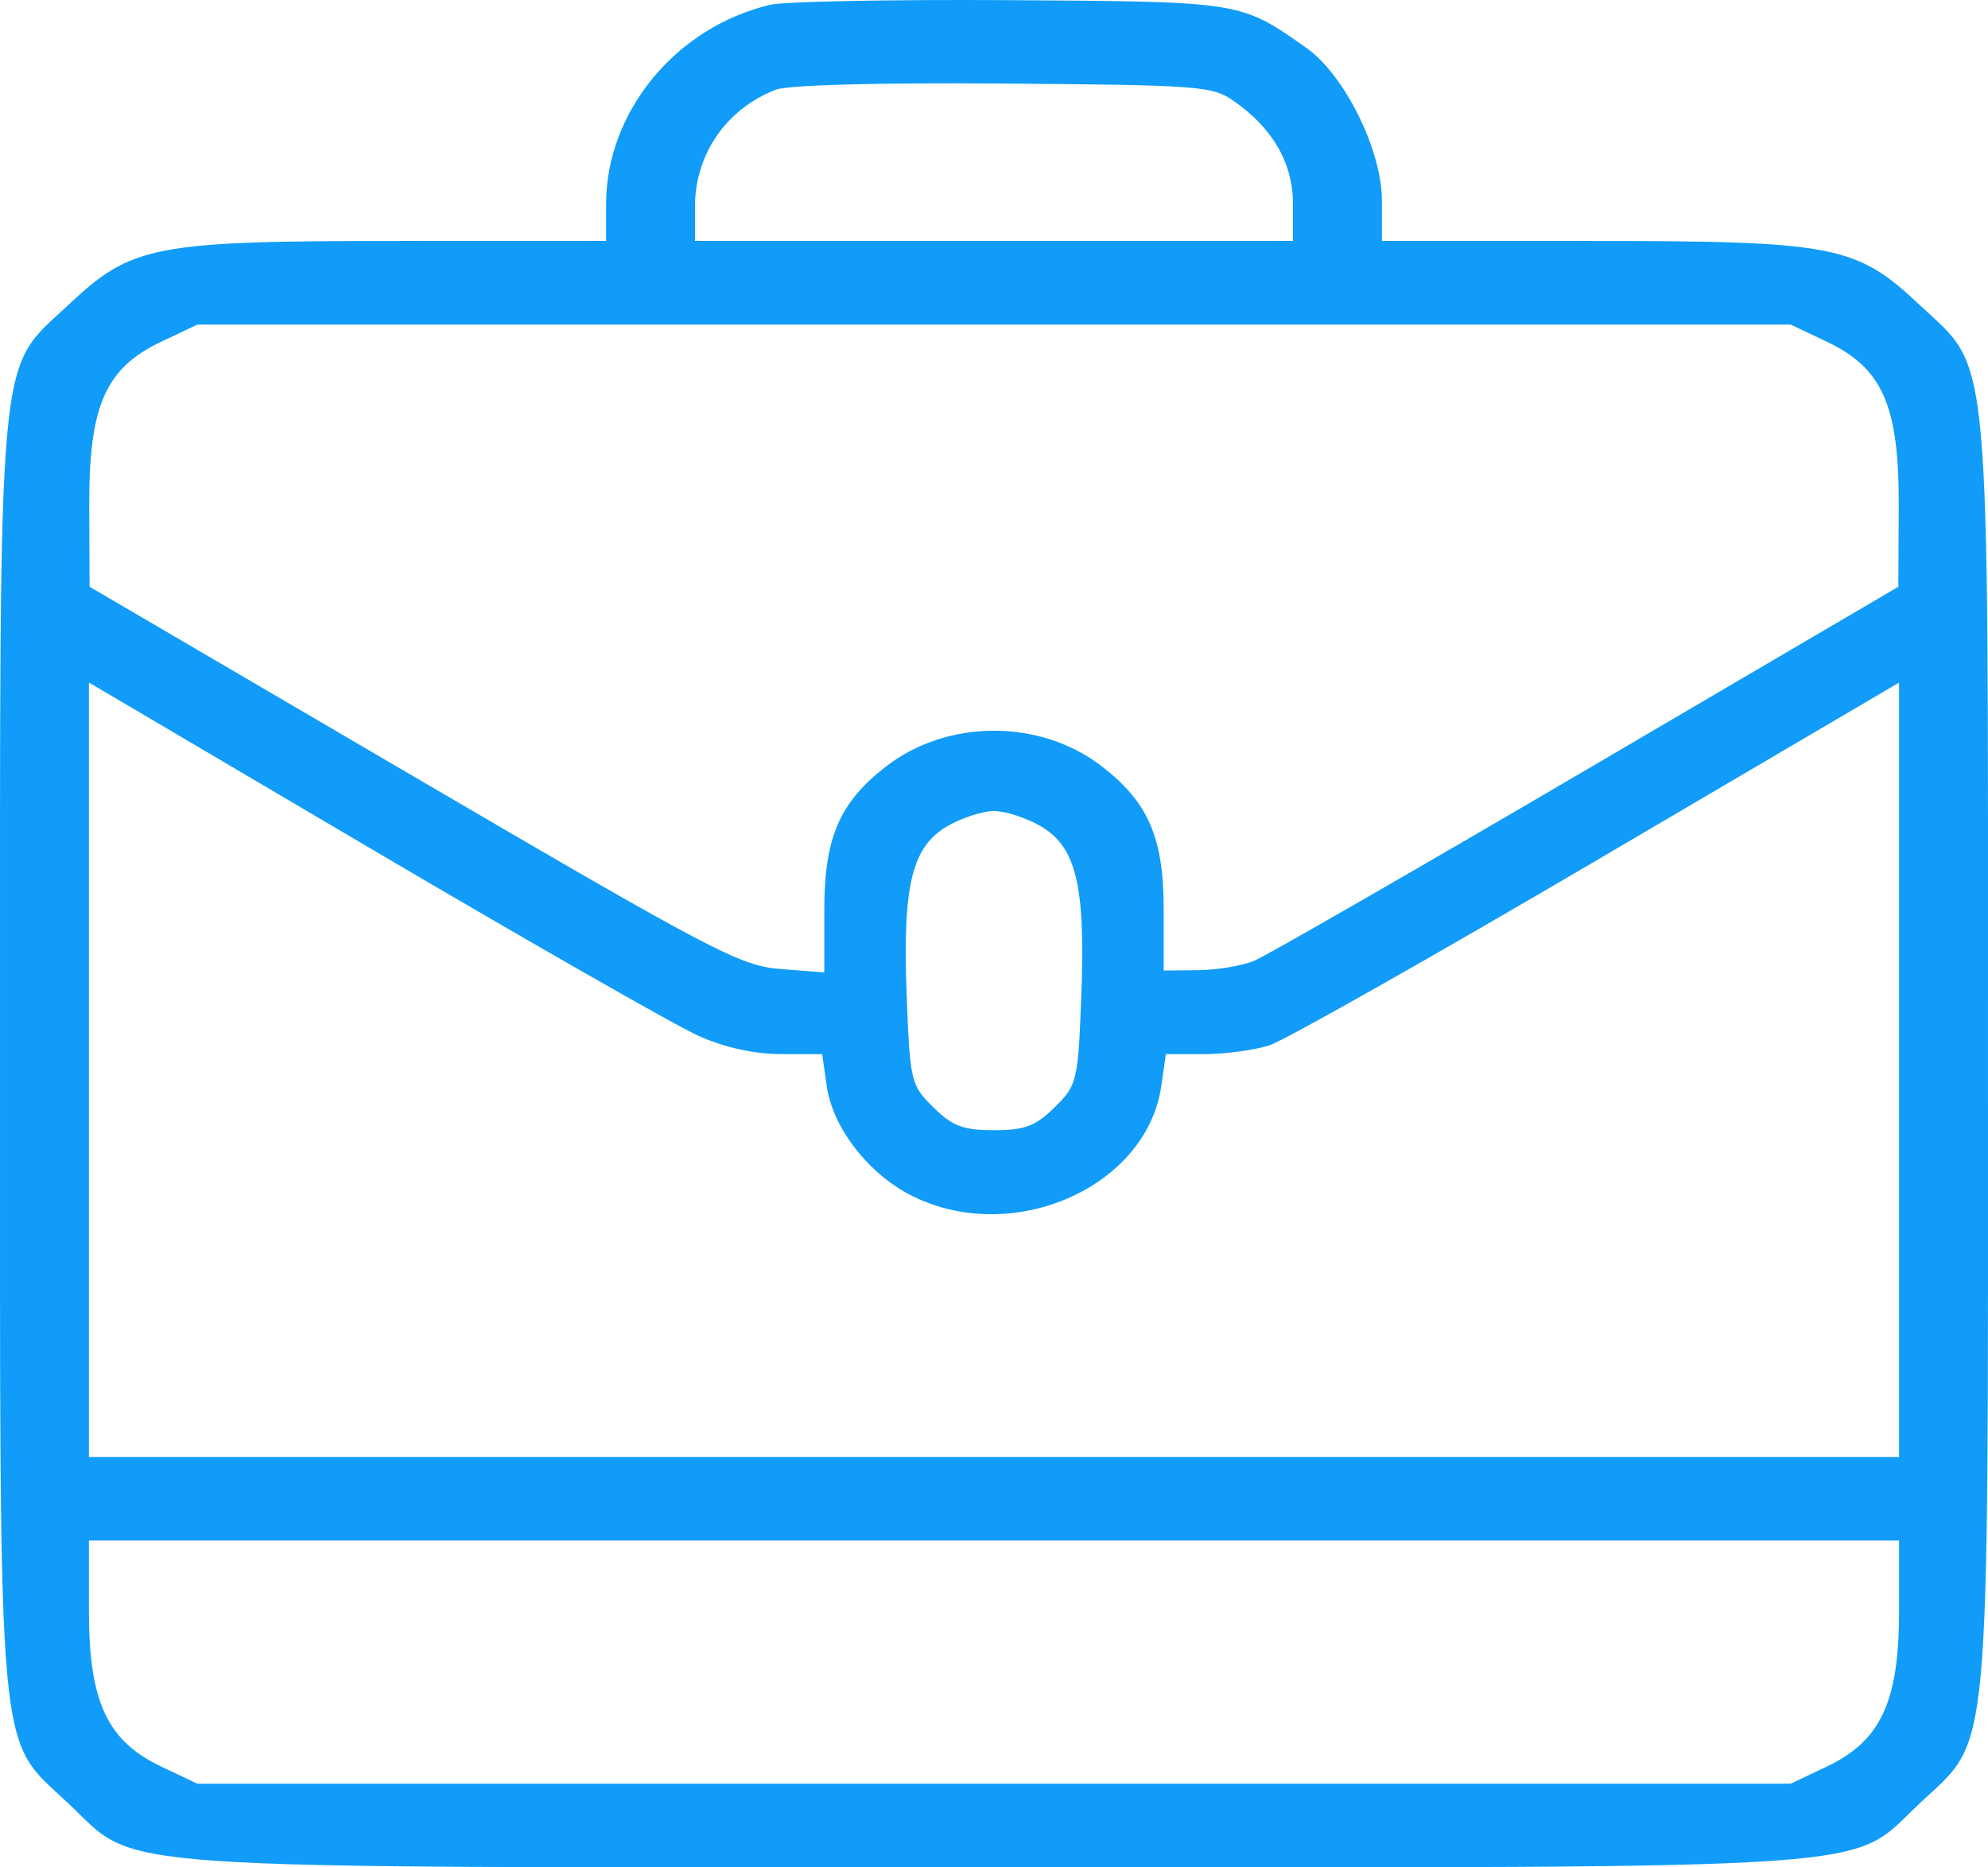 <svg width="66" height="62" viewBox="0 0 66 62" fill="none" xmlns="http://www.w3.org/2000/svg">
<path fill-rule="evenodd" clip-rule="evenodd" d="M25.577 0.158C22.443 0.894 20.122 3.709 20.122 6.776V8H13.33C5.083 8 4.384 8.135 2.264 10.129C-0.119 12.37 0.001 11.049 0.001 34.999C0.001 58.949 -0.119 57.629 2.264 59.87C4.671 62.134 2.711 61.998 33 61.998C63.288 61.998 61.329 62.134 63.736 59.87C66.119 57.629 65.999 58.949 65.999 34.999C65.999 11.049 66.119 12.37 63.736 10.129C61.616 8.135 60.917 8 52.67 8H45.878V6.653C45.878 4.989 44.636 2.481 43.373 1.592C41.176 0.046 41.236 0.056 33.537 0.005C29.626 -0.02 26.044 0.049 25.577 0.158ZM40.962 3.355C42.261 4.261 42.926 5.42 42.926 6.776V8H33H23.073V6.852C23.073 5.12 24.122 3.607 25.757 2.978C26.166 2.821 29.108 2.742 33.316 2.774C39.839 2.825 40.246 2.855 40.962 3.355ZM60.644 11.343C62.507 12.227 63.051 13.473 63.036 16.822L63.024 19.481L52.699 25.537C47.02 28.868 42.046 31.73 41.644 31.897C41.243 32.064 40.401 32.206 39.774 32.212L38.634 32.224V30.195C38.634 27.818 38.128 26.644 36.589 25.451C34.542 23.864 31.458 23.864 29.411 25.451C27.866 26.649 27.366 27.816 27.366 30.226V32.286L25.916 32.173C24.57 32.068 23.701 31.612 13.72 25.771L2.974 19.481L2.963 16.822C2.949 13.473 3.494 12.227 5.356 11.343L6.554 10.776H33H59.446L60.644 11.343ZM23.208 34.4C24.066 34.781 25.043 34.995 25.922 34.997L27.296 34.999L27.445 36.05C27.645 37.452 28.842 38.991 30.292 39.711C33.643 41.375 38.075 39.411 38.555 36.05L38.705 34.999H39.971C40.667 34.999 41.647 34.866 42.149 34.704C42.65 34.541 47.558 31.766 53.054 28.536L63.048 22.663V35.518V48.373H33H2.952V35.517V22.661L12.409 28.234C17.611 31.298 22.47 34.074 23.208 34.4ZM34.529 27.419C35.728 28.106 36.037 29.373 35.899 33.041C35.792 35.898 35.76 36.031 35.014 36.763C34.373 37.393 34.03 37.523 33 37.523C31.97 37.523 31.627 37.393 30.985 36.763C30.24 36.031 30.208 35.898 30.101 33.041C29.963 29.373 30.272 28.106 31.471 27.419C31.943 27.148 32.631 26.927 33 26.927C33.369 26.927 34.057 27.148 34.529 27.419ZM63.048 53.492C63.048 56.499 62.441 57.803 60.644 58.655L59.446 59.223H33H6.554L5.356 58.655C3.559 57.803 2.952 56.499 2.952 53.492V51.148H33H63.048V53.492Z" fill="#109CF8"/>
</svg>
